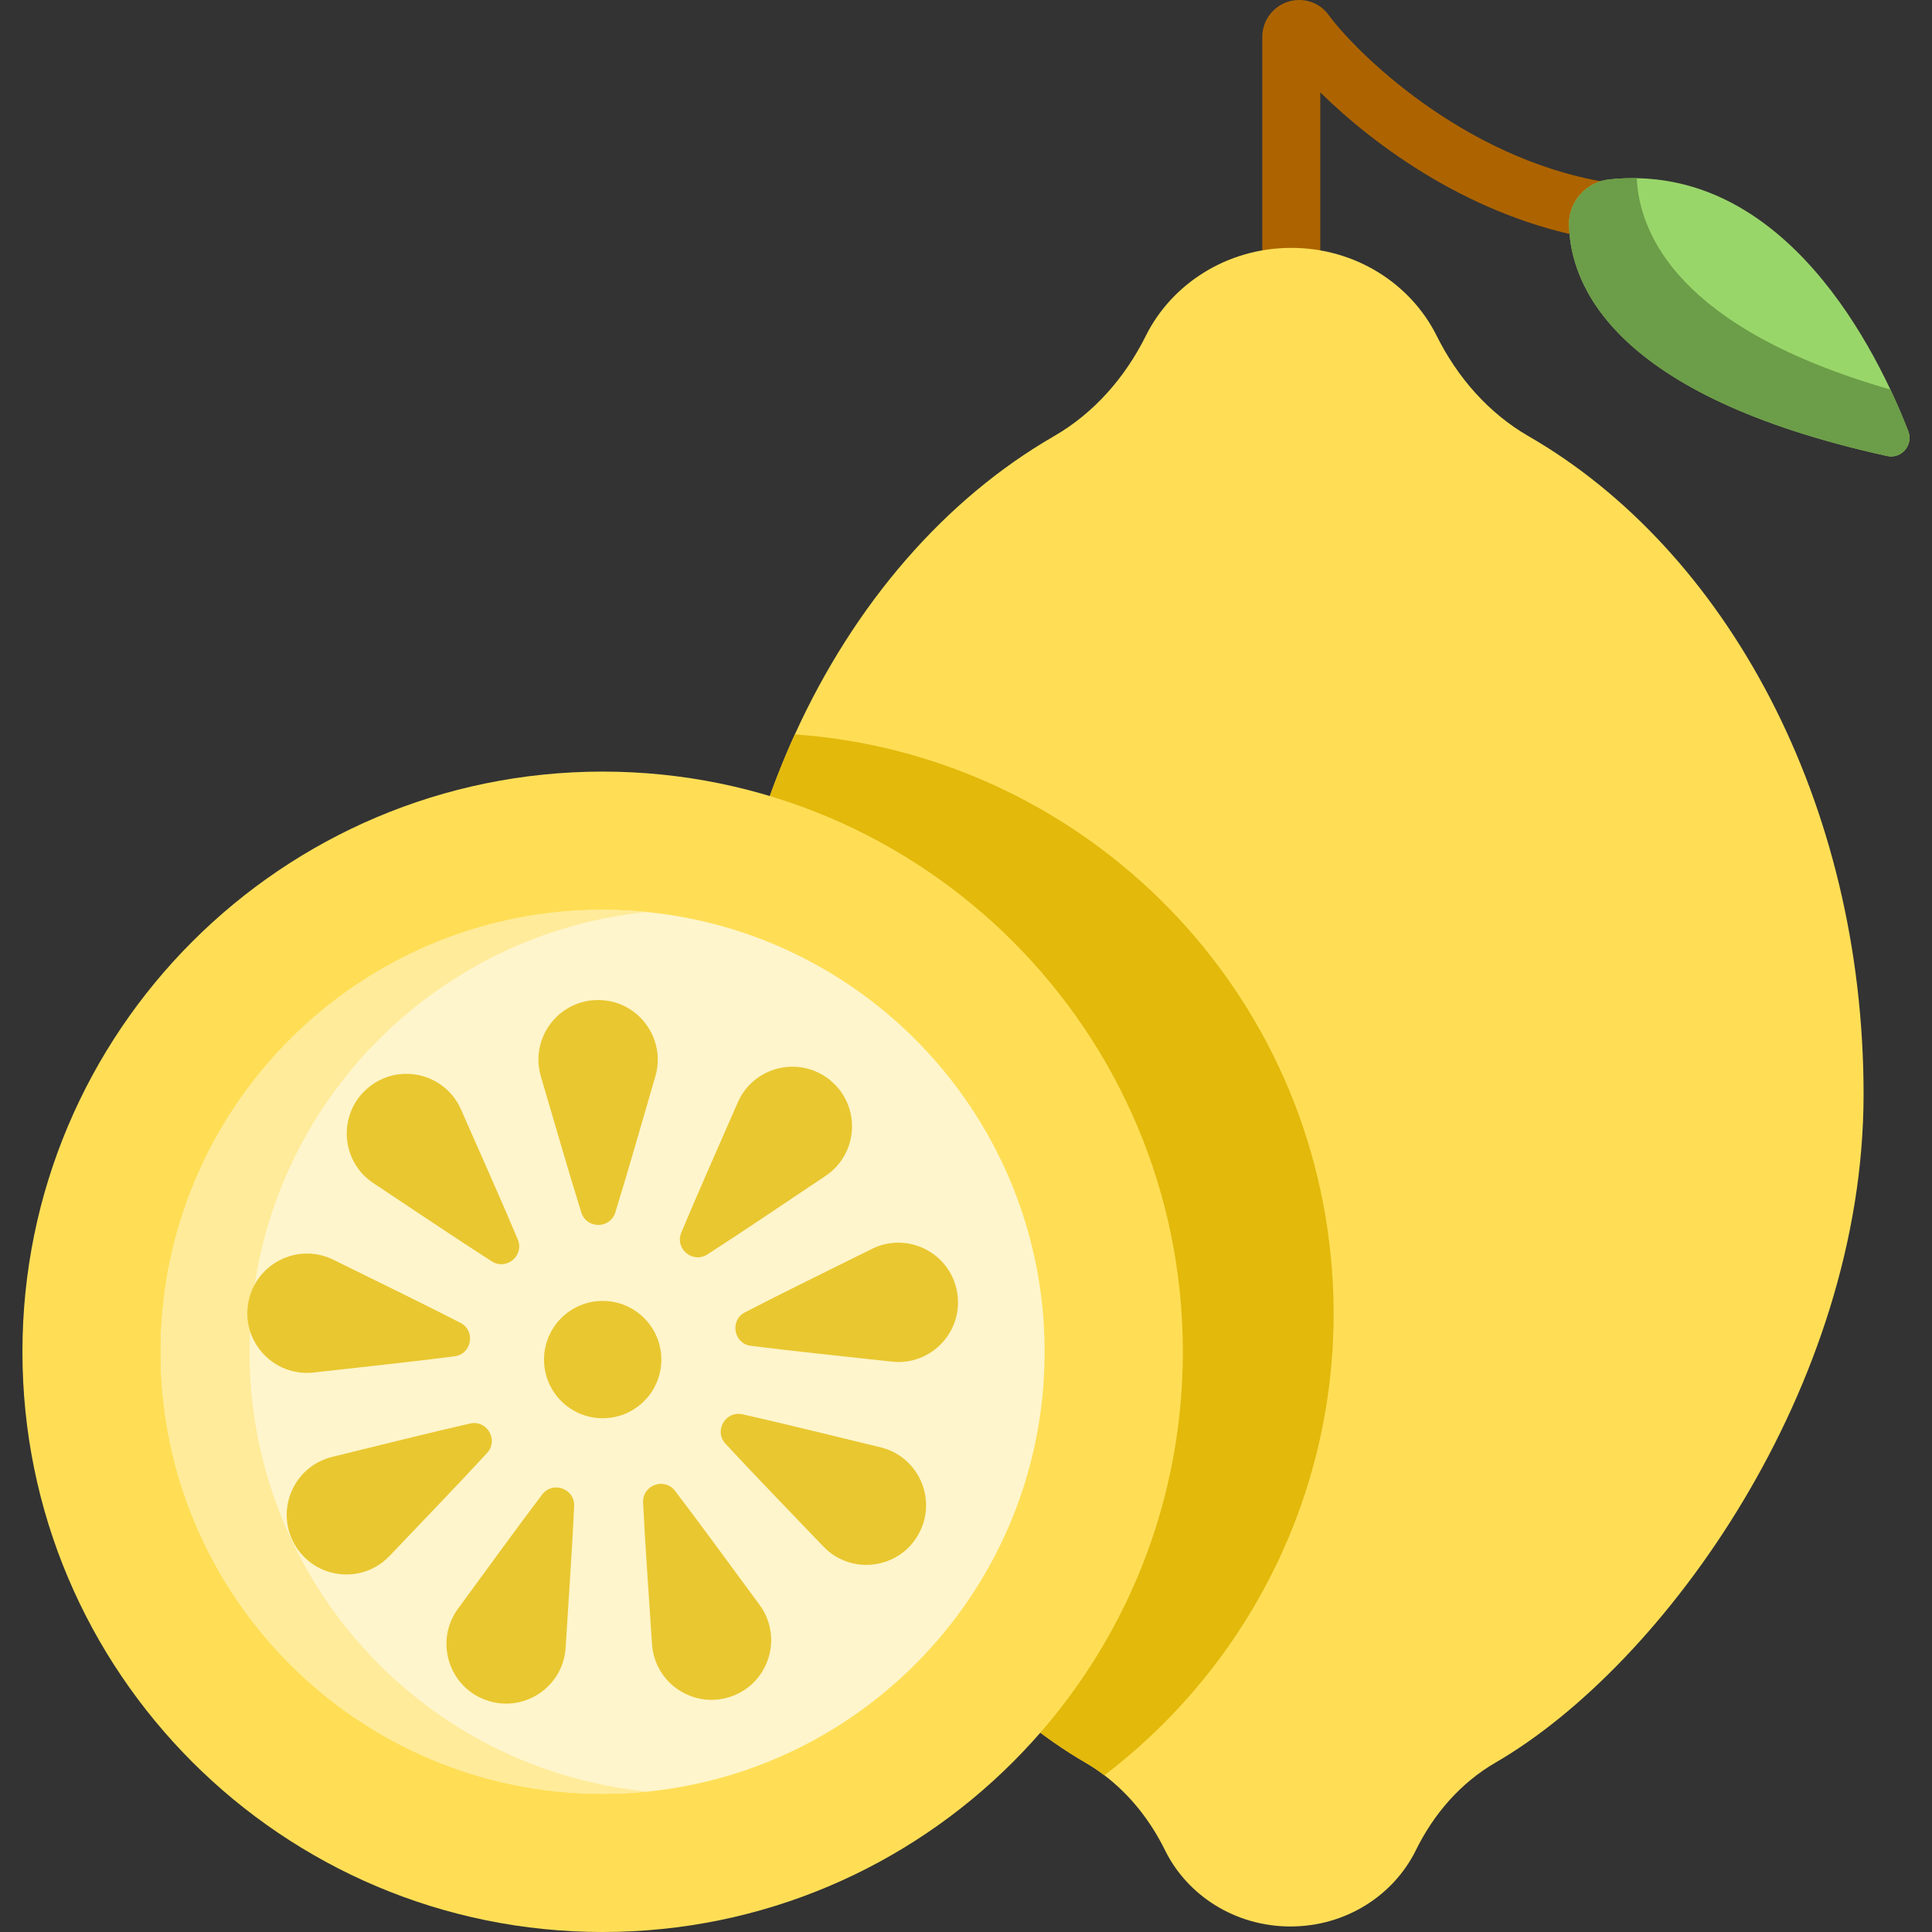 <svg width="512" height="512" viewBox="0 0 512 512" fill="none" xmlns="http://www.w3.org/2000/svg">
<rect x="0" y="0" width="512" height="512" fill="#333333" stroke="none"/>
<g clip-path="url(#clip0_627_19945)">
<path d="M342.201 86.543C337.958 86.543 334.52 83.104 334.52 78.861V9.75C334.52 4.373 338.899 0 344.282 0C347.402 0 350.258 1.453 352.114 3.986C359.018 13.432 387.278 41.816 425.363 48.246C429.545 48.952 432.364 52.916 431.657 57.099C430.951 61.281 426.988 64.102 422.804 63.393C390.097 57.87 364.222 38.568 349.879 24.481V78.862C349.882 83.103 346.443 86.543 342.201 86.543Z" fill="#AD6400"/>
<path d="M493.867 290.013C493.867 367.355 441.227 441.06 396.331 467.103C387.063 472.469 379.934 480.734 375.213 490.341C369.345 502.272 356.667 510.536 341.981 510.536C327.294 510.536 314.616 502.272 308.748 490.341C304.918 482.558 299.511 475.654 292.67 470.462C291.072 469.243 289.393 468.117 287.642 467.103C242.734 441.06 190.535 367.355 190.535 290.013C190.535 255.286 197.857 222.708 210.648 194.617C226.379 160.053 250.404 132.269 279.295 115.606C289.956 109.461 298.179 99.999 303.658 88.99C310.519 75.216 325.195 65.691 342.196 65.691C359.206 65.691 373.882 75.216 380.733 88.99C386.222 99.999 394.447 109.462 405.097 115.606C457.47 145.808 493.867 212.539 493.867 290.013Z" fill="#FFDE56"/>
<path d="M415.811 59.58C416.106 75.255 427.114 104.811 500.107 120.846C503.924 121.685 507.124 117.917 505.712 114.273C497.754 93.732 473.135 42.655 426.524 47.542C420.396 48.184 415.695 53.419 415.811 59.58Z" fill="#99D66A"/>
<path d="M292.67 470.467C291.072 469.248 289.393 468.122 287.642 467.108C242.734 441.064 190.535 367.359 190.535 290.018C190.535 255.29 197.857 222.713 210.648 194.621C285.511 199.895 347.153 259.386 352.98 336.431C357.056 390.402 332.754 439.959 292.67 470.467Z" fill="#E3B90B"/>
<path d="M500.101 120.841C427.113 104.804 416.104 75.247 415.807 59.568C415.694 53.413 420.395 48.18 426.519 47.535C428.997 47.279 431.404 47.177 433.759 47.228C434.435 61.77 444.543 87.004 500.982 103.237C502.948 107.405 504.515 111.184 505.713 114.267C507.127 117.912 503.921 121.681 500.101 120.841Z" fill="#6C9D48"/>
<path d="M159.706 512.002C244.626 512.002 313.467 443.161 313.467 358.241C313.467 273.321 244.626 204.48 159.706 204.48C74.786 204.48 5.945 273.321 5.945 358.241C5.945 443.161 74.786 512.002 159.706 512.002Z" fill="#FFDE56"/>
<path d="M159.706 475.377C224.394 475.377 276.834 422.937 276.834 358.249C276.834 293.561 224.394 241.121 159.706 241.121C95.018 241.121 42.578 293.561 42.578 358.249C42.578 422.937 95.018 475.377 159.706 475.377Z" fill="#FFF5CC"/>
<path d="M171.628 474.785C164.203 475.533 156.594 475.584 148.882 474.867C84.476 468.897 37.101 411.833 43.082 347.416C49.063 282.999 106.126 235.634 170.543 241.615C170.809 241.635 171.086 241.666 171.352 241.697C116.746 247.217 71.9 290.722 66.636 347.416C60.675 411.567 107.631 468.415 171.628 474.785Z" fill="#FFEB99"/>
<path d="M154.048 321.309C155.432 325.727 161.692 325.72 163.065 321.3C166.223 311.131 170.271 296.898 173.671 285.254C176.626 275.137 169.041 265.02 158.501 265.02C147.943 265.02 140.356 275.172 143.344 285.298C146.78 296.939 150.867 311.155 154.048 321.309Z" fill="#E9C730"/>
<path d="M98.969 313.557C109.084 320.266 121.352 328.53 130.317 334.264C134.217 336.759 139.006 332.729 137.217 328.46C133.101 318.639 127.052 305.135 122.172 294.03C117.932 284.381 105.619 281.506 97.546 288.281C89.456 295.067 90.17 307.721 98.969 313.557Z" fill="#E9C730"/>
<path d="M83.129 363.727C95.19 362.365 109.9 360.809 120.453 359.439C125.043 358.843 126.122 352.676 122.009 350.556C112.543 345.679 99.229 339.222 88.352 333.852C78.902 329.186 67.621 334.899 65.791 345.278C63.958 355.676 72.638 364.912 83.129 363.727Z" fill="#E9C730"/>
<path d="M124.565 377.251C114.18 379.599 99.829 383.211 88.045 386.089C77.807 388.589 72.837 400.216 78.106 409.344C83.385 418.488 95.97 419.982 103.246 412.331C111.61 403.534 121.878 392.886 129.082 385.054C132.216 381.648 129.079 376.23 124.565 377.251Z" fill="#E9C730"/>
<path d="M143.681 396.065C137.235 404.539 128.564 416.531 121.385 426.31C115.149 434.807 118.816 446.909 128.721 450.512C138.642 454.123 149.244 447.179 149.899 436.641C150.652 424.526 151.674 409.77 152.158 399.139C152.368 394.514 146.483 392.38 143.681 396.065Z" fill="#E9C730"/>
<path d="M178.897 395.099C176.086 391.421 170.207 393.57 170.428 398.193C170.937 408.828 172.003 423.588 172.791 435.691C173.475 446.209 184.062 453.122 193.966 449.517C203.888 445.906 207.545 433.771 201.273 425.277C194.061 415.514 185.36 403.554 178.897 395.099Z" fill="#E9C730"/>
<path d="M233.309 383.54C221.509 380.695 207.155 377.126 196.77 374.803C192.253 373.793 189.129 379.218 192.271 382.617C199.497 390.437 209.8 401.058 218.185 409.825C225.469 417.441 238.023 415.932 243.293 406.805C248.572 397.661 243.572 386.015 233.309 383.54Z" fill="#E9C730"/>
<path d="M253.635 342.391C251.802 331.993 240.487 326.284 231.033 330.986C220.164 336.391 206.874 342.884 197.426 347.78C193.316 349.91 194.411 356.073 199.002 356.658C209.565 358.004 224.284 359.517 236.343 360.843C246.819 361.995 255.465 352.769 253.635 342.391Z" fill="#E9C730"/>
<path d="M187.468 332.437C196.425 326.678 208.674 318.375 218.762 311.641C227.527 305.79 228.221 293.164 220.148 286.39C212.06 279.603 199.722 282.504 195.503 292.182C190.652 303.308 184.644 316.825 180.553 326.649C178.775 330.921 183.575 334.941 187.468 332.437Z" fill="#E9C730"/>
<path d="M159.72 375.846C168.305 375.846 175.264 368.887 175.264 360.302C175.264 351.717 168.305 344.758 159.72 344.758C151.135 344.758 144.176 351.717 144.176 360.302C144.176 368.887 151.135 375.846 159.72 375.846Z" fill="#E9C730"/>
</g>
<defs>
<clipPath id="clip0_627_19945">
<rect width="512" height="512" fill="white"/>
</clipPath>
</defs>
</svg>
